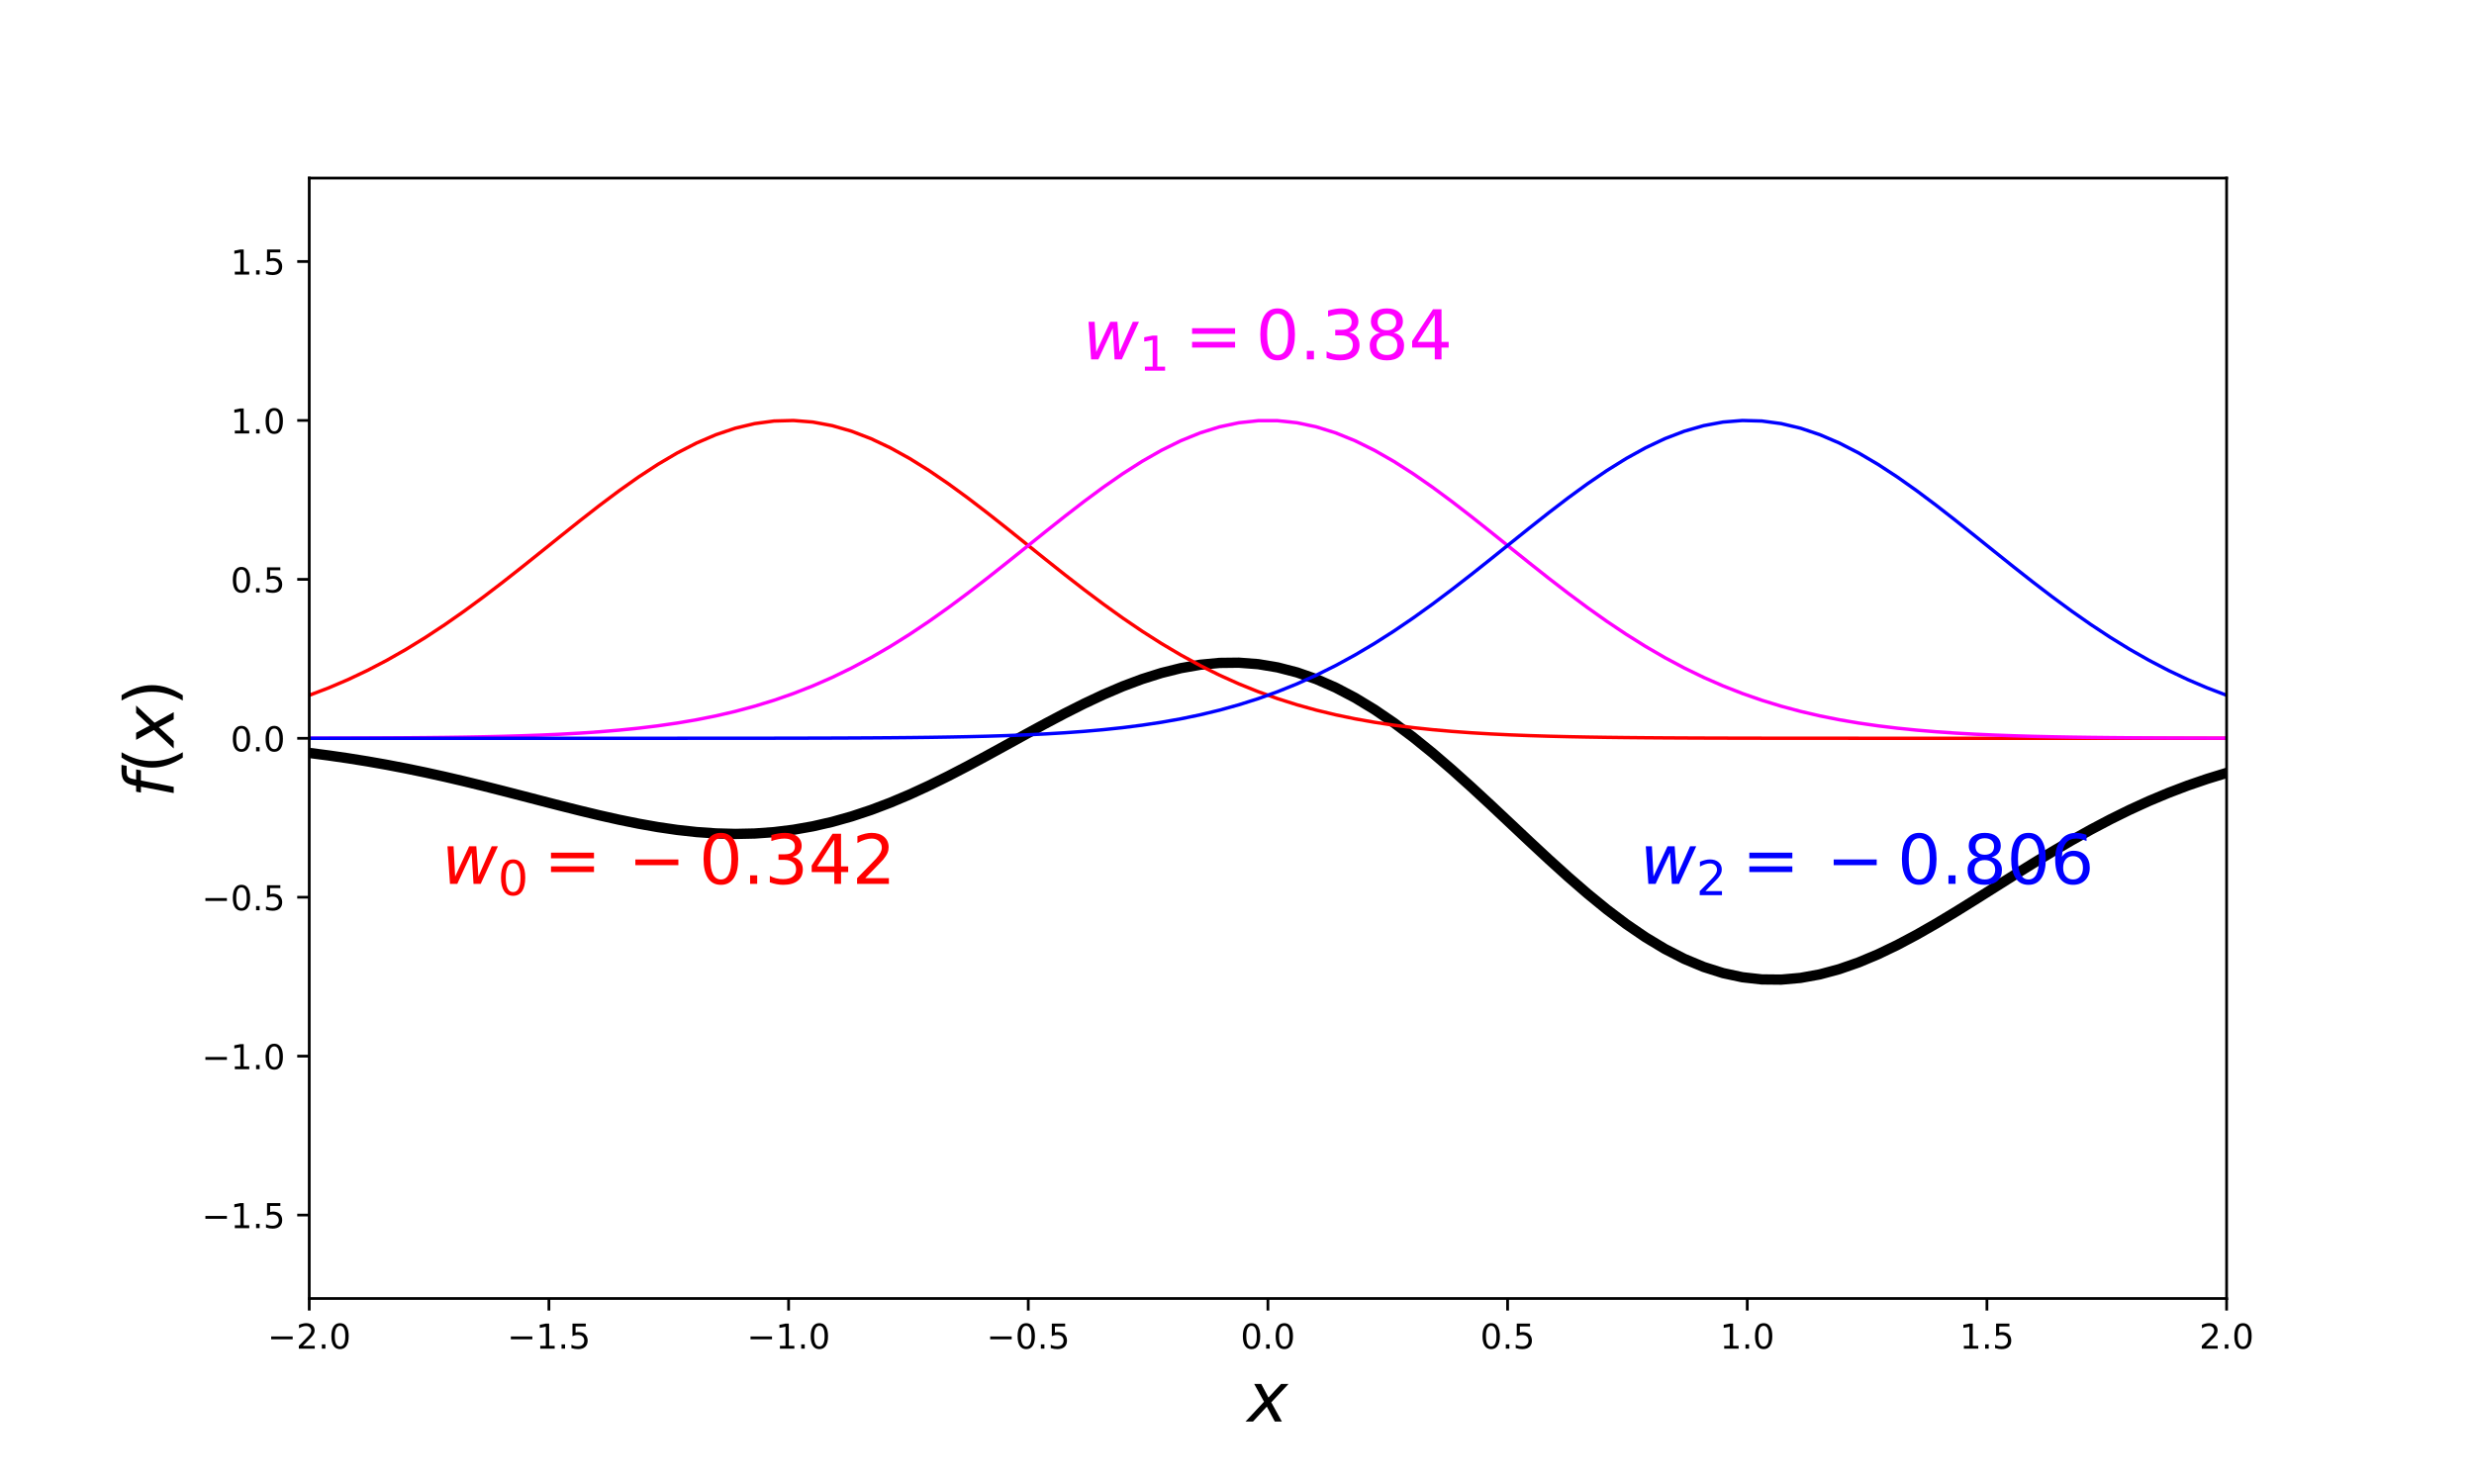 <?xml version="1.0" encoding="utf-8" standalone="no"?>
<!DOCTYPE svg PUBLIC "-//W3C//DTD SVG 1.1//EN"
  "http://www.w3.org/Graphics/SVG/1.1/DTD/svg11.dtd">
<!-- Created with matplotlib (https://matplotlib.org/) -->
<svg height="432pt" version="1.1" viewBox="0 0 720 432" width="720pt" xmlns="http://www.w3.org/2000/svg" xmlns:xlink="http://www.w3.org/1999/xlink">
 <defs>
  <style type="text/css">
*{stroke-linecap:butt;stroke-linejoin:round;}
  </style>
 </defs>
 <g id="figure_1">
  <g id="patch_1">
   <path d="M 0 432 
L 720 432 
L 720 0 
L 0 0 
z
" style="fill:none;"/>
  </g>
  <g id="axes_1">
   <g id="patch_2">
    <path d="M 90 378 
L 648 378 
L 648 51.84 
L 90 51.84 
z
" style="fill:none;"/>
   </g>
   <g id="matplotlib.axis_1">
    <g id="xtick_1">
     <g id="line2d_1">
      <defs>
       <path d="M 0 0 
L 0 3.5 
" id="m2a7508e737" style="stroke:#000000;stroke-width:0.8;"/>
      </defs>
      <g>
       <use style="stroke:#000000;stroke-width:0.8;" x="90" xlink:href="#m2a7508e737" y="378"/>
      </g>
     </g>
     <g id="text_1">
      <!-- −2.0 -->
      <defs>
       <path d="M 10.594 35.5 
L 73.188 35.5 
L 73.188 27.203 
L 10.594 27.203 
z
" id="DejaVuSans-8722"/>
       <path d="M 19.188 8.297 
L 53.609 8.297 
L 53.609 0 
L 7.328 0 
L 7.328 8.297 
Q 12.938 14.109 22.625 23.891 
Q 32.328 33.688 34.812 36.531 
Q 39.547 41.844 41.422 45.531 
Q 43.312 49.219 43.312 52.781 
Q 43.312 58.594 39.234 62.25 
Q 35.156 65.922 28.609 65.922 
Q 23.969 65.922 18.812 64.312 
Q 13.672 62.703 7.812 59.422 
L 7.812 69.391 
Q 13.766 71.781 18.938 73 
Q 24.125 74.219 28.422 74.219 
Q 39.75 74.219 46.484 68.547 
Q 53.219 62.891 53.219 53.422 
Q 53.219 48.922 51.531 44.891 
Q 49.859 40.875 45.406 35.406 
Q 44.188 33.984 37.641 27.219 
Q 31.109 20.453 19.188 8.297 
z
" id="DejaVuSans-50"/>
       <path d="M 10.688 12.406 
L 21 12.406 
L 21 0 
L 10.688 0 
z
" id="DejaVuSans-46"/>
       <path d="M 31.781 66.406 
Q 24.172 66.406 20.328 58.906 
Q 16.5 51.422 16.5 36.375 
Q 16.5 21.391 20.328 13.891 
Q 24.172 6.391 31.781 6.391 
Q 39.453 6.391 43.281 13.891 
Q 47.125 21.391 47.125 36.375 
Q 47.125 51.422 43.281 58.906 
Q 39.453 66.406 31.781 66.406 
z
M 31.781 74.219 
Q 44.047 74.219 50.516 64.516 
Q 56.984 54.828 56.984 36.375 
Q 56.984 17.969 50.516 8.266 
Q 44.047 -1.422 31.781 -1.422 
Q 19.531 -1.422 13.062 8.266 
Q 6.594 17.969 6.594 36.375 
Q 6.594 54.828 13.062 64.516 
Q 19.531 74.219 31.781 74.219 
z
" id="DejaVuSans-48"/>
      </defs>
      <g transform="translate(77.859 392.598)scale(0.1 -0.1)">
       <use xlink:href="#DejaVuSans-8722"/>
       <use x="83.789" xlink:href="#DejaVuSans-50"/>
       <use x="147.412" xlink:href="#DejaVuSans-46"/>
       <use x="179.199" xlink:href="#DejaVuSans-48"/>
      </g>
     </g>
    </g>
    <g id="xtick_2">
     <g id="line2d_2">
      <g>
       <use style="stroke:#000000;stroke-width:0.8;" x="159.75" xlink:href="#m2a7508e737" y="378"/>
      </g>
     </g>
     <g id="text_2">
      <!-- −1.5 -->
      <defs>
       <path d="M 12.406 8.297 
L 28.516 8.297 
L 28.516 63.922 
L 10.984 60.406 
L 10.984 69.391 
L 28.422 72.906 
L 38.281 72.906 
L 38.281 8.297 
L 54.391 8.297 
L 54.391 0 
L 12.406 0 
z
" id="DejaVuSans-49"/>
       <path d="M 10.797 72.906 
L 49.516 72.906 
L 49.516 64.594 
L 19.828 64.594 
L 19.828 46.734 
Q 21.969 47.469 24.109 47.828 
Q 26.266 48.188 28.422 48.188 
Q 40.625 48.188 47.75 41.5 
Q 54.891 34.812 54.891 23.391 
Q 54.891 11.625 47.562 5.094 
Q 40.234 -1.422 26.906 -1.422 
Q 22.312 -1.422 17.547 -0.641 
Q 12.797 0.141 7.719 1.703 
L 7.719 11.625 
Q 12.109 9.234 16.797 8.062 
Q 21.484 6.891 26.703 6.891 
Q 35.156 6.891 40.078 11.328 
Q 45.016 15.766 45.016 23.391 
Q 45.016 31 40.078 35.438 
Q 35.156 39.891 26.703 39.891 
Q 22.75 39.891 18.812 39.016 
Q 14.891 38.141 10.797 36.281 
z
" id="DejaVuSans-53"/>
      </defs>
      <g transform="translate(147.609 392.598)scale(0.1 -0.1)">
       <use xlink:href="#DejaVuSans-8722"/>
       <use x="83.789" xlink:href="#DejaVuSans-49"/>
       <use x="147.412" xlink:href="#DejaVuSans-46"/>
       <use x="179.199" xlink:href="#DejaVuSans-53"/>
      </g>
     </g>
    </g>
    <g id="xtick_3">
     <g id="line2d_3">
      <g>
       <use style="stroke:#000000;stroke-width:0.8;" x="229.5" xlink:href="#m2a7508e737" y="378"/>
      </g>
     </g>
     <g id="text_3">
      <!-- −1.0 -->
      <g transform="translate(217.359 392.598)scale(0.1 -0.1)">
       <use xlink:href="#DejaVuSans-8722"/>
       <use x="83.789" xlink:href="#DejaVuSans-49"/>
       <use x="147.412" xlink:href="#DejaVuSans-46"/>
       <use x="179.199" xlink:href="#DejaVuSans-48"/>
      </g>
     </g>
    </g>
    <g id="xtick_4">
     <g id="line2d_4">
      <g>
       <use style="stroke:#000000;stroke-width:0.8;" x="299.25" xlink:href="#m2a7508e737" y="378"/>
      </g>
     </g>
     <g id="text_4">
      <!-- −0.5 -->
      <g transform="translate(287.109 392.598)scale(0.1 -0.1)">
       <use xlink:href="#DejaVuSans-8722"/>
       <use x="83.789" xlink:href="#DejaVuSans-48"/>
       <use x="147.412" xlink:href="#DejaVuSans-46"/>
       <use x="179.199" xlink:href="#DejaVuSans-53"/>
      </g>
     </g>
    </g>
    <g id="xtick_5">
     <g id="line2d_5">
      <g>
       <use style="stroke:#000000;stroke-width:0.8;" x="369" xlink:href="#m2a7508e737" y="378"/>
      </g>
     </g>
     <g id="text_5">
      <!-- 0.0 -->
      <g transform="translate(361.048 392.598)scale(0.1 -0.1)">
       <use xlink:href="#DejaVuSans-48"/>
       <use x="63.623" xlink:href="#DejaVuSans-46"/>
       <use x="95.41" xlink:href="#DejaVuSans-48"/>
      </g>
     </g>
    </g>
    <g id="xtick_6">
     <g id="line2d_6">
      <g>
       <use style="stroke:#000000;stroke-width:0.8;" x="438.75" xlink:href="#m2a7508e737" y="378"/>
      </g>
     </g>
     <g id="text_6">
      <!-- 0.5 -->
      <g transform="translate(430.798 392.598)scale(0.1 -0.1)">
       <use xlink:href="#DejaVuSans-48"/>
       <use x="63.623" xlink:href="#DejaVuSans-46"/>
       <use x="95.41" xlink:href="#DejaVuSans-53"/>
      </g>
     </g>
    </g>
    <g id="xtick_7">
     <g id="line2d_7">
      <g>
       <use style="stroke:#000000;stroke-width:0.8;" x="508.5" xlink:href="#m2a7508e737" y="378"/>
      </g>
     </g>
     <g id="text_7">
      <!-- 1.0 -->
      <g transform="translate(500.548 392.598)scale(0.1 -0.1)">
       <use xlink:href="#DejaVuSans-49"/>
       <use x="63.623" xlink:href="#DejaVuSans-46"/>
       <use x="95.41" xlink:href="#DejaVuSans-48"/>
      </g>
     </g>
    </g>
    <g id="xtick_8">
     <g id="line2d_8">
      <g>
       <use style="stroke:#000000;stroke-width:0.8;" x="578.25" xlink:href="#m2a7508e737" y="378"/>
      </g>
     </g>
     <g id="text_8">
      <!-- 1.5 -->
      <g transform="translate(570.298 392.598)scale(0.1 -0.1)">
       <use xlink:href="#DejaVuSans-49"/>
       <use x="63.623" xlink:href="#DejaVuSans-46"/>
       <use x="95.41" xlink:href="#DejaVuSans-53"/>
      </g>
     </g>
    </g>
    <g id="xtick_9">
     <g id="line2d_9">
      <g>
       <use style="stroke:#000000;stroke-width:0.8;" x="648" xlink:href="#m2a7508e737" y="378"/>
      </g>
     </g>
     <g id="text_9">
      <!-- 2.0 -->
      <g transform="translate(640.048 392.598)scale(0.1 -0.1)">
       <use xlink:href="#DejaVuSans-50"/>
       <use x="63.623" xlink:href="#DejaVuSans-46"/>
       <use x="95.41" xlink:href="#DejaVuSans-48"/>
      </g>
     </g>
    </g>
    <g id="text_10">
     <!-- $x$ -->
     <defs>
      <path d="M 60.016 54.688 
L 34.906 27.875 
L 50.297 0 
L 39.984 0 
L 28.422 21.688 
L 8.297 0 
L -2.594 0 
L 24.312 28.812 
L 10.016 54.688 
L 20.312 54.688 
L 30.812 34.906 
L 49.125 54.688 
z
" id="DejaVuSans-Oblique-120"/>
     </defs>
     <g transform="translate(363 413.875)scale(0.2 -0.2)">
      <use transform="translate(0 0.312)" xlink:href="#DejaVuSans-Oblique-120"/>
     </g>
    </g>
   </g>
   <g id="matplotlib.axis_2">
    <g id="ytick_1">
     <g id="line2d_10">
      <defs>
       <path d="M 0 0 
L -3.5 0 
" id="ma6502f807f" style="stroke:#000000;stroke-width:0.8;"/>
      </defs>
      <g>
       <use style="stroke:#000000;stroke-width:0.8;" x="90" xlink:href="#ma6502f807f" y="353.715"/>
      </g>
     </g>
     <g id="text_11">
      <!-- −1.5 -->
      <g transform="translate(58.717 357.514)scale(0.1 -0.1)">
       <use xlink:href="#DejaVuSans-8722"/>
       <use x="83.789" xlink:href="#DejaVuSans-49"/>
       <use x="147.412" xlink:href="#DejaVuSans-46"/>
       <use x="179.199" xlink:href="#DejaVuSans-53"/>
      </g>
     </g>
    </g>
    <g id="ytick_2">
     <g id="line2d_11">
      <g>
       <use style="stroke:#000000;stroke-width:0.8;" x="90" xlink:href="#ma6502f807f" y="307.45"/>
      </g>
     </g>
     <g id="text_12">
      <!-- −1.0 -->
      <g transform="translate(58.717 311.249)scale(0.1 -0.1)">
       <use xlink:href="#DejaVuSans-8722"/>
       <use x="83.789" xlink:href="#DejaVuSans-49"/>
       <use x="147.412" xlink:href="#DejaVuSans-46"/>
       <use x="179.199" xlink:href="#DejaVuSans-48"/>
      </g>
     </g>
    </g>
    <g id="ytick_3">
     <g id="line2d_12">
      <g>
       <use style="stroke:#000000;stroke-width:0.8;" x="90" xlink:href="#ma6502f807f" y="261.185"/>
      </g>
     </g>
     <g id="text_13">
      <!-- −0.5 -->
      <g transform="translate(58.717 264.984)scale(0.1 -0.1)">
       <use xlink:href="#DejaVuSans-8722"/>
       <use x="83.789" xlink:href="#DejaVuSans-48"/>
       <use x="147.412" xlink:href="#DejaVuSans-46"/>
       <use x="179.199" xlink:href="#DejaVuSans-53"/>
      </g>
     </g>
    </g>
    <g id="ytick_4">
     <g id="line2d_13">
      <g>
       <use style="stroke:#000000;stroke-width:0.8;" x="90" xlink:href="#ma6502f807f" y="214.92"/>
      </g>
     </g>
     <g id="text_14">
      <!-- 0.0 -->
      <g transform="translate(67.097 218.719)scale(0.1 -0.1)">
       <use xlink:href="#DejaVuSans-48"/>
       <use x="63.623" xlink:href="#DejaVuSans-46"/>
       <use x="95.41" xlink:href="#DejaVuSans-48"/>
      </g>
     </g>
    </g>
    <g id="ytick_5">
     <g id="line2d_14">
      <g>
       <use style="stroke:#000000;stroke-width:0.8;" x="90" xlink:href="#ma6502f807f" y="168.655"/>
      </g>
     </g>
     <g id="text_15">
      <!-- 0.5 -->
      <g transform="translate(67.097 172.454)scale(0.1 -0.1)">
       <use xlink:href="#DejaVuSans-48"/>
       <use x="63.623" xlink:href="#DejaVuSans-46"/>
       <use x="95.41" xlink:href="#DejaVuSans-53"/>
      </g>
     </g>
    </g>
    <g id="ytick_6">
     <g id="line2d_15">
      <g>
       <use style="stroke:#000000;stroke-width:0.8;" x="90" xlink:href="#ma6502f807f" y="122.39"/>
      </g>
     </g>
     <g id="text_16">
      <!-- 1.0 -->
      <g transform="translate(67.097 126.189)scale(0.1 -0.1)">
       <use xlink:href="#DejaVuSans-49"/>
       <use x="63.623" xlink:href="#DejaVuSans-46"/>
       <use x="95.41" xlink:href="#DejaVuSans-48"/>
      </g>
     </g>
    </g>
    <g id="ytick_7">
     <g id="line2d_16">
      <g>
       <use style="stroke:#000000;stroke-width:0.8;" x="90" xlink:href="#ma6502f807f" y="76.125"/>
      </g>
     </g>
     <g id="text_17">
      <!-- 1.5 -->
      <g transform="translate(67.097 79.924)scale(0.1 -0.1)">
       <use xlink:href="#DejaVuSans-49"/>
       <use x="63.623" xlink:href="#DejaVuSans-46"/>
       <use x="95.41" xlink:href="#DejaVuSans-53"/>
      </g>
     </g>
    </g>
    <g id="text_18">
     <!-- $f(x)$ -->
     <defs>
      <path d="M 47.797 75.984 
L 46.391 68.5 
L 37.797 68.5 
Q 32.906 68.5 30.688 66.578 
Q 28.469 64.656 27.391 59.516 
L 26.422 54.688 
L 41.219 54.688 
L 39.891 47.703 
L 25.094 47.703 
L 15.828 0 
L 6.781 0 
L 16.109 47.703 
L 7.516 47.703 
L 8.797 54.688 
L 17.391 54.688 
L 18.109 58.5 
Q 19.969 68.172 24.625 72.078 
Q 29.297 75.984 39.312 75.984 
z
" id="DejaVuSans-Oblique-102"/>
      <path d="M 31 75.875 
Q 24.469 64.656 21.281 53.656 
Q 18.109 42.672 18.109 31.391 
Q 18.109 20.125 21.312 9.062 
Q 24.516 -2 31 -13.188 
L 23.188 -13.188 
Q 15.875 -1.703 12.234 9.375 
Q 8.594 20.453 8.594 31.391 
Q 8.594 42.281 12.203 53.312 
Q 15.828 64.359 23.188 75.875 
z
" id="DejaVuSans-40"/>
      <path d="M 8.016 75.875 
L 15.828 75.875 
Q 23.141 64.359 26.781 53.312 
Q 30.422 42.281 30.422 31.391 
Q 30.422 20.453 26.781 9.375 
Q 23.141 -1.703 15.828 -13.188 
L 8.016 -13.188 
Q 14.5 -2 17.703 9.062 
Q 20.906 20.125 20.906 31.391 
Q 20.906 42.672 17.703 53.656 
Q 14.5 64.656 8.016 75.875 
z
" id="DejaVuSans-41"/>
     </defs>
     <g transform="translate(50.558 232.22)rotate(-90)scale(0.2 -0.2)">
      <use transform="translate(0 0.016)" xlink:href="#DejaVuSans-Oblique-102"/>
      <use transform="translate(35.205 0.016)" xlink:href="#DejaVuSans-40"/>
      <use transform="translate(74.219 0.016)" xlink:href="#DejaVuSans-Oblique-120"/>
      <use transform="translate(133.398 0.016)" xlink:href="#DejaVuSans-41"/>
     </g>
    </g>
   </g>
   <g id="line2d_17">
    <path clip-path="url(#pb73346192c)" d="M 90 219.186 
L 95.636 219.916 
L 101.273 220.731 
L 106.909 221.635 
L 112.545 222.629 
L 118.182 223.71 
L 123.818 224.877 
L 129.455 226.122 
L 135.091 227.439 
L 140.727 228.815 
L 146.364 230.238 
L 152 231.69 
L 157.636 233.151 
L 163.273 234.601 
L 168.909 236.015 
L 174.545 237.367 
L 180.182 238.629 
L 185.818 239.773 
L 191.455 240.771 
L 197.091 241.594 
L 202.727 242.216 
L 208.364 242.612 
L 214 242.76 
L 219.636 242.64 
L 225.273 242.238 
L 230.909 241.543 
L 236.545 240.549 
L 242.182 239.257 
L 247.818 237.67 
L 253.455 235.8 
L 259.091 233.665 
L 264.727 231.285 
L 270.364 228.688 
L 276 225.908 
L 281.636 222.981 
L 287.273 219.949 
L 292.909 216.856 
L 298.545 213.75 
L 304.182 210.682 
L 309.818 207.701 
L 315.455 204.861 
L 321.091 202.212 
L 326.727 199.805 
L 332.364 197.688 
L 338 195.907 
L 343.636 194.504 
L 349.273 193.516 
L 354.909 192.976 
L 360.545 192.912 
L 366.182 193.343 
L 371.818 194.283 
L 377.455 195.738 
L 383.091 197.707 
L 388.727 200.179 
L 394.364 203.137 
L 400 206.555 
L 405.636 210.399 
L 411.273 214.628 
L 416.909 219.192 
L 422.545 224.036 
L 428.182 229.099 
L 433.818 234.314 
L 439.455 239.611 
L 445.091 244.916 
L 450.727 250.157 
L 456.364 255.258 
L 462 260.146 
L 467.636 264.752 
L 473.273 269.01 
L 478.909 272.861 
L 484.545 276.252 
L 490.182 279.139 
L 495.818 281.489 
L 501.455 283.275 
L 507.091 284.485 
L 512.727 285.114 
L 518.364 285.171 
L 524 284.672 
L 529.636 283.646 
L 535.273 282.128 
L 540.909 280.161 
L 546.545 277.796 
L 552.182 275.087 
L 557.818 272.091 
L 563.455 268.868 
L 569.091 265.477 
L 574.727 261.976 
L 580.364 258.422 
L 586 254.866 
L 591.636 251.355 
L 597.273 247.931 
L 602.909 244.63 
L 608.545 241.482 
L 614.182 238.511 
L 619.818 235.734 
L 625.455 233.163 
L 631.091 230.805 
L 636.727 228.661 
L 642.364 226.728 
L 648 225.001 
" style="fill:none;stroke:#000000;stroke-linecap:square;stroke-width:3;"/>
   </g>
   <g id="line2d_18">
    <path clip-path="url(#pb73346192c)" d="M 90 202.397 
L 95.636 200.249 
L 101.273 197.843 
L 106.909 195.173 
L 112.545 192.234 
L 118.182 189.027 
L 123.818 185.558 
L 129.455 181.842 
L 135.091 177.898 
L 140.727 173.754 
L 146.364 169.443 
L 152 165.009 
L 157.636 160.498 
L 163.273 155.966 
L 168.909 151.472 
L 174.545 147.08 
L 180.182 142.856 
L 185.818 138.867 
L 191.455 135.18 
L 197.091 131.858 
L 202.727 128.961 
L 208.364 126.542 
L 214 124.647 
L 219.636 123.311 
L 225.273 122.56 
L 230.909 122.409 
L 236.545 122.861 
L 242.182 123.907 
L 247.818 125.527 
L 253.455 127.689 
L 259.091 130.353 
L 264.727 133.47 
L 270.364 136.982 
L 276 140.828 
L 281.636 144.943 
L 287.273 149.259 
L 292.909 153.71 
L 298.545 158.231 
L 304.182 162.76 
L 309.818 167.239 
L 315.455 171.617 
L 321.091 175.849 
L 326.727 179.897 
L 332.364 183.73 
L 338 187.324 
L 343.636 190.663 
L 349.273 193.737 
L 354.909 196.542 
L 360.545 199.079 
L 366.182 201.355 
L 371.818 203.379 
L 377.455 205.165 
L 383.091 206.729 
L 388.727 208.086 
L 394.364 209.256 
L 400 210.256 
L 405.636 211.104 
L 411.273 211.819 
L 416.909 212.416 
L 422.545 212.911 
L 428.182 213.319 
L 433.818 213.652 
L 439.455 213.923 
L 445.091 214.141 
L 450.727 214.315 
L 456.364 214.453 
L 462 214.562 
L 467.636 214.648 
L 473.273 214.714 
L 478.909 214.765 
L 484.545 214.804 
L 490.182 214.834 
L 495.818 214.857 
L 501.455 214.874 
L 507.091 214.886 
L 512.727 214.896 
L 518.364 214.903 
L 524 214.908 
L 529.636 214.911 
L 535.273 214.914 
L 540.909 214.916 
L 546.545 214.917 
L 552.182 214.918 
L 557.818 214.919 
L 563.455 214.919 
L 569.091 214.919 
L 574.727 214.92 
L 580.364 214.92 
L 586 214.92 
L 591.636 214.92 
L 597.273 214.92 
L 602.909 214.92 
L 608.545 214.92 
L 614.182 214.92 
L 619.818 214.92 
L 625.455 214.92 
L 631.091 214.92 
L 636.727 214.92 
L 642.364 214.92 
L 648 214.92 
" style="fill:none;stroke:#ff0000;stroke-linecap:square;"/>
   </g>
   <g id="line2d_19">
    <path clip-path="url(#pb73346192c)" d="M 90 214.889 
L 95.636 214.877 
L 101.273 214.862 
L 106.909 214.841 
L 112.545 214.813 
L 118.182 214.776 
L 123.818 214.728 
L 129.455 214.666 
L 135.091 214.586 
L 140.727 214.483 
L 146.364 214.353 
L 152 214.188 
L 157.636 213.982 
L 163.273 213.725 
L 168.909 213.409 
L 174.545 213.021 
L 180.182 212.549 
L 185.818 211.979 
L 191.455 211.295 
L 197.091 210.482 
L 202.727 209.521 
L 208.364 208.396 
L 214 207.087 
L 219.636 205.576 
L 225.273 203.847 
L 230.909 201.884 
L 236.545 199.672 
L 242.182 197.201 
L 247.818 194.464 
L 253.455 191.457 
L 259.091 188.184 
L 264.727 184.652 
L 270.364 180.877 
L 276 176.88 
L 281.636 172.69 
L 287.273 168.345 
L 292.909 163.886 
L 298.545 159.365 
L 304.182 154.836 
L 309.818 150.362 
L 315.455 146.005 
L 321.091 141.834 
L 326.727 137.914 
L 332.364 134.313 
L 338 131.092 
L 343.636 128.31 
L 349.273 126.018 
L 354.909 124.259 
L 360.545 123.067 
L 366.182 122.466 
L 371.818 122.466 
L 377.455 123.067 
L 383.091 124.259 
L 388.727 126.018 
L 394.364 128.31 
L 400 131.092 
L 405.636 134.313 
L 411.273 137.914 
L 416.909 141.834 
L 422.545 146.005 
L 428.182 150.362 
L 433.818 154.836 
L 439.455 159.365 
L 445.091 163.886 
L 450.727 168.345 
L 456.364 172.69 
L 462 176.88 
L 467.636 180.877 
L 473.273 184.652 
L 478.909 188.184 
L 484.545 191.457 
L 490.182 194.464 
L 495.818 197.201 
L 501.455 199.672 
L 507.091 201.884 
L 512.727 203.847 
L 518.364 205.576 
L 524 207.087 
L 529.636 208.396 
L 535.273 209.521 
L 540.909 210.482 
L 546.545 211.295 
L 552.182 211.979 
L 557.818 212.549 
L 563.455 213.021 
L 569.091 213.409 
L 574.727 213.725 
L 580.364 213.982 
L 586 214.188 
L 591.636 214.353 
L 597.273 214.483 
L 602.909 214.586 
L 608.545 214.666 
L 614.182 214.728 
L 619.818 214.776 
L 625.455 214.813 
L 631.091 214.841 
L 636.727 214.862 
L 642.364 214.877 
L 648 214.889 
" style="fill:none;stroke:#ff00ff;stroke-linecap:square;"/>
   </g>
   <g id="line2d_20">
    <path clip-path="url(#pb73346192c)" d="M 90 214.92 
L 95.636 214.92 
L 101.273 214.92 
L 106.909 214.92 
L 112.545 214.92 
L 118.182 214.92 
L 123.818 214.92 
L 129.455 214.92 
L 135.091 214.92 
L 140.727 214.92 
L 146.364 214.92 
L 152 214.92 
L 157.636 214.92 
L 163.273 214.92 
L 168.909 214.919 
L 174.545 214.919 
L 180.182 214.919 
L 185.818 214.918 
L 191.455 214.917 
L 197.091 214.916 
L 202.727 214.914 
L 208.364 214.911 
L 214 214.908 
L 219.636 214.903 
L 225.273 214.896 
L 230.909 214.886 
L 236.545 214.874 
L 242.182 214.857 
L 247.818 214.834 
L 253.455 214.804 
L 259.091 214.765 
L 264.727 214.714 
L 270.364 214.648 
L 276 214.562 
L 281.636 214.453 
L 287.273 214.315 
L 292.909 214.141 
L 298.545 213.923 
L 304.182 213.652 
L 309.818 213.319 
L 315.455 212.911 
L 321.091 212.416 
L 326.727 211.819 
L 332.364 211.104 
L 338 210.256 
L 343.636 209.256 
L 349.273 208.086 
L 354.909 206.729 
L 360.545 205.165 
L 366.182 203.379 
L 371.818 201.355 
L 377.455 199.079 
L 383.091 196.542 
L 388.727 193.737 
L 394.364 190.663 
L 400 187.324 
L 405.636 183.73 
L 411.273 179.897 
L 416.909 175.849 
L 422.545 171.617 
L 428.182 167.239 
L 433.818 162.76 
L 439.455 158.231 
L 445.091 153.71 
L 450.727 149.259 
L 456.364 144.943 
L 462 140.828 
L 467.636 136.982 
L 473.273 133.47 
L 478.909 130.353 
L 484.545 127.689 
L 490.182 125.527 
L 495.818 123.907 
L 501.455 122.861 
L 507.091 122.409 
L 512.727 122.56 
L 518.364 123.311 
L 524 124.647 
L 529.636 126.542 
L 535.273 128.961 
L 540.909 131.858 
L 546.545 135.18 
L 552.182 138.867 
L 557.818 142.856 
L 563.455 147.08 
L 569.091 151.472 
L 574.727 155.966 
L 580.364 160.498 
L 586 165.009 
L 591.636 169.443 
L 597.273 173.754 
L 602.909 177.898 
L 608.545 181.842 
L 614.182 185.558 
L 619.818 189.027 
L 625.455 192.234 
L 631.091 195.173 
L 636.727 197.843 
L 642.364 200.249 
L 648 202.397 
" style="fill:none;stroke:#0000ff;stroke-linecap:square;"/>
   </g>
   <g id="patch_3">
    <path d="M 90 378 
L 90 51.84 
" style="fill:none;stroke:#000000;stroke-linecap:square;stroke-linejoin:miter;stroke-width:0.8;"/>
   </g>
   <g id="patch_4">
    <path d="M 648 378 
L 648 51.84 
" style="fill:none;stroke:#000000;stroke-linecap:square;stroke-linejoin:miter;stroke-width:0.8;"/>
   </g>
   <g id="patch_5">
    <path d="M 90 378 
L 648 378 
" style="fill:none;stroke:#000000;stroke-linecap:square;stroke-linejoin:miter;stroke-width:0.8;"/>
   </g>
   <g id="patch_6">
    <path d="M 90 51.84 
L 648 51.84 
" style="fill:none;stroke:#000000;stroke-linecap:square;stroke-linejoin:miter;stroke-width:0.8;"/>
   </g>
   <g id="text_19">
    <!-- $w_0 = -0.342$ -->
    <defs>
     <path d="M 8.5 54.688 
L 17.391 54.688 
L 19.672 10.688 
L 40.094 54.688 
L 50.484 54.688 
L 53.516 10.688 
L 72.906 54.688 
L 81.891 54.688 
L 56.891 0 
L 46.391 0 
L 43.703 45.312 
L 22.797 0 
L 12.203 0 
z
" id="DejaVuSans-Oblique-119"/>
     <path d="M 10.594 45.406 
L 73.188 45.406 
L 73.188 37.203 
L 10.594 37.203 
z
M 10.594 25.484 
L 73.188 25.484 
L 73.188 17.188 
L 10.594 17.188 
z
" id="DejaVuSans-61"/>
     <path d="M 40.578 39.312 
Q 47.656 37.797 51.625 33 
Q 55.609 28.219 55.609 21.188 
Q 55.609 10.406 48.188 4.484 
Q 40.766 -1.422 27.094 -1.422 
Q 22.516 -1.422 17.656 -0.516 
Q 12.797 0.391 7.625 2.203 
L 7.625 11.719 
Q 11.719 9.328 16.594 8.109 
Q 21.484 6.891 26.812 6.891 
Q 36.078 6.891 40.938 10.547 
Q 45.797 14.203 45.797 21.188 
Q 45.797 27.641 41.281 31.266 
Q 36.766 34.906 28.719 34.906 
L 20.219 34.906 
L 20.219 43.016 
L 29.109 43.016 
Q 36.375 43.016 40.234 45.922 
Q 44.094 48.828 44.094 54.297 
Q 44.094 59.906 40.109 62.906 
Q 36.141 65.922 28.719 65.922 
Q 24.656 65.922 20.016 65.031 
Q 15.375 64.156 9.812 62.312 
L 9.812 71.094 
Q 15.438 72.656 20.344 73.438 
Q 25.25 74.219 29.594 74.219 
Q 40.828 74.219 47.359 69.109 
Q 53.906 64.016 53.906 55.328 
Q 53.906 49.266 50.438 45.094 
Q 46.969 40.922 40.578 39.312 
z
" id="DejaVuSans-51"/>
     <path d="M 37.797 64.312 
L 12.891 25.391 
L 37.797 25.391 
z
M 35.203 72.906 
L 47.609 72.906 
L 47.609 25.391 
L 58.016 25.391 
L 58.016 17.188 
L 47.609 17.188 
L 47.609 0 
L 37.797 0 
L 37.797 17.188 
L 4.891 17.188 
L 4.891 26.703 
z
" id="DejaVuSans-52"/>
    </defs>
    <g style="fill:#ff0000;" transform="translate(128.525 257.451)scale(0.2 -0.2)">
     <use transform="translate(0 0.781)" xlink:href="#DejaVuSans-Oblique-119"/>
     <use transform="translate(81.787 -15.625)scale(0.7)" xlink:href="#DejaVuSans-48"/>
     <use transform="translate(148.54 0.781)" xlink:href="#DejaVuSans-61"/>
     <use transform="translate(271.294 0.781)" xlink:href="#DejaVuSans-8722"/>
     <use transform="translate(374.565 0.781)" xlink:href="#DejaVuSans-48"/>
     <use transform="translate(438.188 0.781)" xlink:href="#DejaVuSans-46"/>
     <use transform="translate(469.976 0.781)" xlink:href="#DejaVuSans-51"/>
     <use transform="translate(533.599 0.781)" xlink:href="#DejaVuSans-52"/>
     <use transform="translate(597.222 0.781)" xlink:href="#DejaVuSans-50"/>
    </g>
   </g>
   <g id="text_20">
    <!-- $w_1 = 0.384$ -->
    <defs>
     <path d="M 31.781 34.625 
Q 24.75 34.625 20.719 30.859 
Q 16.703 27.094 16.703 20.516 
Q 16.703 13.922 20.719 10.156 
Q 24.75 6.391 31.781 6.391 
Q 38.812 6.391 42.859 10.172 
Q 46.922 13.969 46.922 20.516 
Q 46.922 27.094 42.891 30.859 
Q 38.875 34.625 31.781 34.625 
z
M 21.922 38.812 
Q 15.578 40.375 12.031 44.719 
Q 8.5 49.078 8.5 55.328 
Q 8.5 64.062 14.719 69.141 
Q 20.953 74.219 31.781 74.219 
Q 42.672 74.219 48.875 69.141 
Q 55.078 64.062 55.078 55.328 
Q 55.078 49.078 51.531 44.719 
Q 48 40.375 41.703 38.812 
Q 48.828 37.156 52.797 32.312 
Q 56.781 27.484 56.781 20.516 
Q 56.781 9.906 50.312 4.234 
Q 43.844 -1.422 31.781 -1.422 
Q 19.734 -1.422 13.25 4.234 
Q 6.781 9.906 6.781 20.516 
Q 6.781 27.484 10.781 32.312 
Q 14.797 37.156 21.922 38.812 
z
M 18.312 54.391 
Q 18.312 48.734 21.844 45.562 
Q 25.391 42.391 31.781 42.391 
Q 38.141 42.391 41.719 45.562 
Q 45.312 48.734 45.312 54.391 
Q 45.312 60.062 41.719 63.234 
Q 38.141 66.406 31.781 66.406 
Q 25.391 66.406 21.844 63.234 
Q 18.312 60.062 18.312 54.391 
z
" id="DejaVuSans-56"/>
    </defs>
    <g style="fill:#ff00ff;" transform="translate(315.1 104.776)scale(0.2 -0.2)">
     <use transform="translate(0 0.781)" xlink:href="#DejaVuSans-Oblique-119"/>
     <use transform="translate(81.787 -15.625)scale(0.7)" xlink:href="#DejaVuSans-49"/>
     <use transform="translate(148.54 0.781)" xlink:href="#DejaVuSans-61"/>
     <use transform="translate(251.812 0.781)" xlink:href="#DejaVuSans-48"/>
     <use transform="translate(315.435 0.781)" xlink:href="#DejaVuSans-46"/>
     <use transform="translate(347.222 0.781)" xlink:href="#DejaVuSans-51"/>
     <use transform="translate(410.845 0.781)" xlink:href="#DejaVuSans-56"/>
     <use transform="translate(474.468 0.781)" xlink:href="#DejaVuSans-52"/>
    </g>
   </g>
   <g id="text_21">
    <!-- $w_2 = -0.806$ -->
    <defs>
     <path d="M 33.016 40.375 
Q 26.375 40.375 22.484 35.828 
Q 18.609 31.297 18.609 23.391 
Q 18.609 15.531 22.484 10.953 
Q 26.375 6.391 33.016 6.391 
Q 39.656 6.391 43.531 10.953 
Q 47.406 15.531 47.406 23.391 
Q 47.406 31.297 43.531 35.828 
Q 39.656 40.375 33.016 40.375 
z
M 52.594 71.297 
L 52.594 62.312 
Q 48.875 64.062 45.094 64.984 
Q 41.312 65.922 37.594 65.922 
Q 27.828 65.922 22.672 59.328 
Q 17.531 52.734 16.797 39.406 
Q 19.672 43.656 24.016 45.922 
Q 28.375 48.188 33.594 48.188 
Q 44.578 48.188 50.953 41.516 
Q 57.328 34.859 57.328 23.391 
Q 57.328 12.156 50.688 5.359 
Q 44.047 -1.422 33.016 -1.422 
Q 20.359 -1.422 13.672 8.266 
Q 6.984 17.969 6.984 36.375 
Q 6.984 53.656 15.188 63.938 
Q 23.391 74.219 37.203 74.219 
Q 40.922 74.219 44.703 73.484 
Q 48.484 72.75 52.594 71.297 
z
" id="DejaVuSans-54"/>
    </defs>
    <g style="fill:#0000ff;" transform="translate(477.275 257.451)scale(0.2 -0.2)">
     <use transform="translate(0 0.781)" xlink:href="#DejaVuSans-Oblique-119"/>
     <use transform="translate(81.787 -15.625)scale(0.7)" xlink:href="#DejaVuSans-50"/>
     <use transform="translate(148.54 0.781)" xlink:href="#DejaVuSans-61"/>
     <use transform="translate(271.294 0.781)" xlink:href="#DejaVuSans-8722"/>
     <use transform="translate(374.565 0.781)" xlink:href="#DejaVuSans-48"/>
     <use transform="translate(438.188 0.781)" xlink:href="#DejaVuSans-46"/>
     <use transform="translate(469.944 0.781)" xlink:href="#DejaVuSans-56"/>
     <use transform="translate(533.567 0.781)" xlink:href="#DejaVuSans-48"/>
     <use transform="translate(597.19 0.781)" xlink:href="#DejaVuSans-54"/>
    </g>
   </g>
  </g>
 </g>
 <defs>
  <clipPath id="pb73346192c">
   <rect height="326.16" width="558" x="90" y="51.84"/>
  </clipPath>
 </defs>
</svg>
